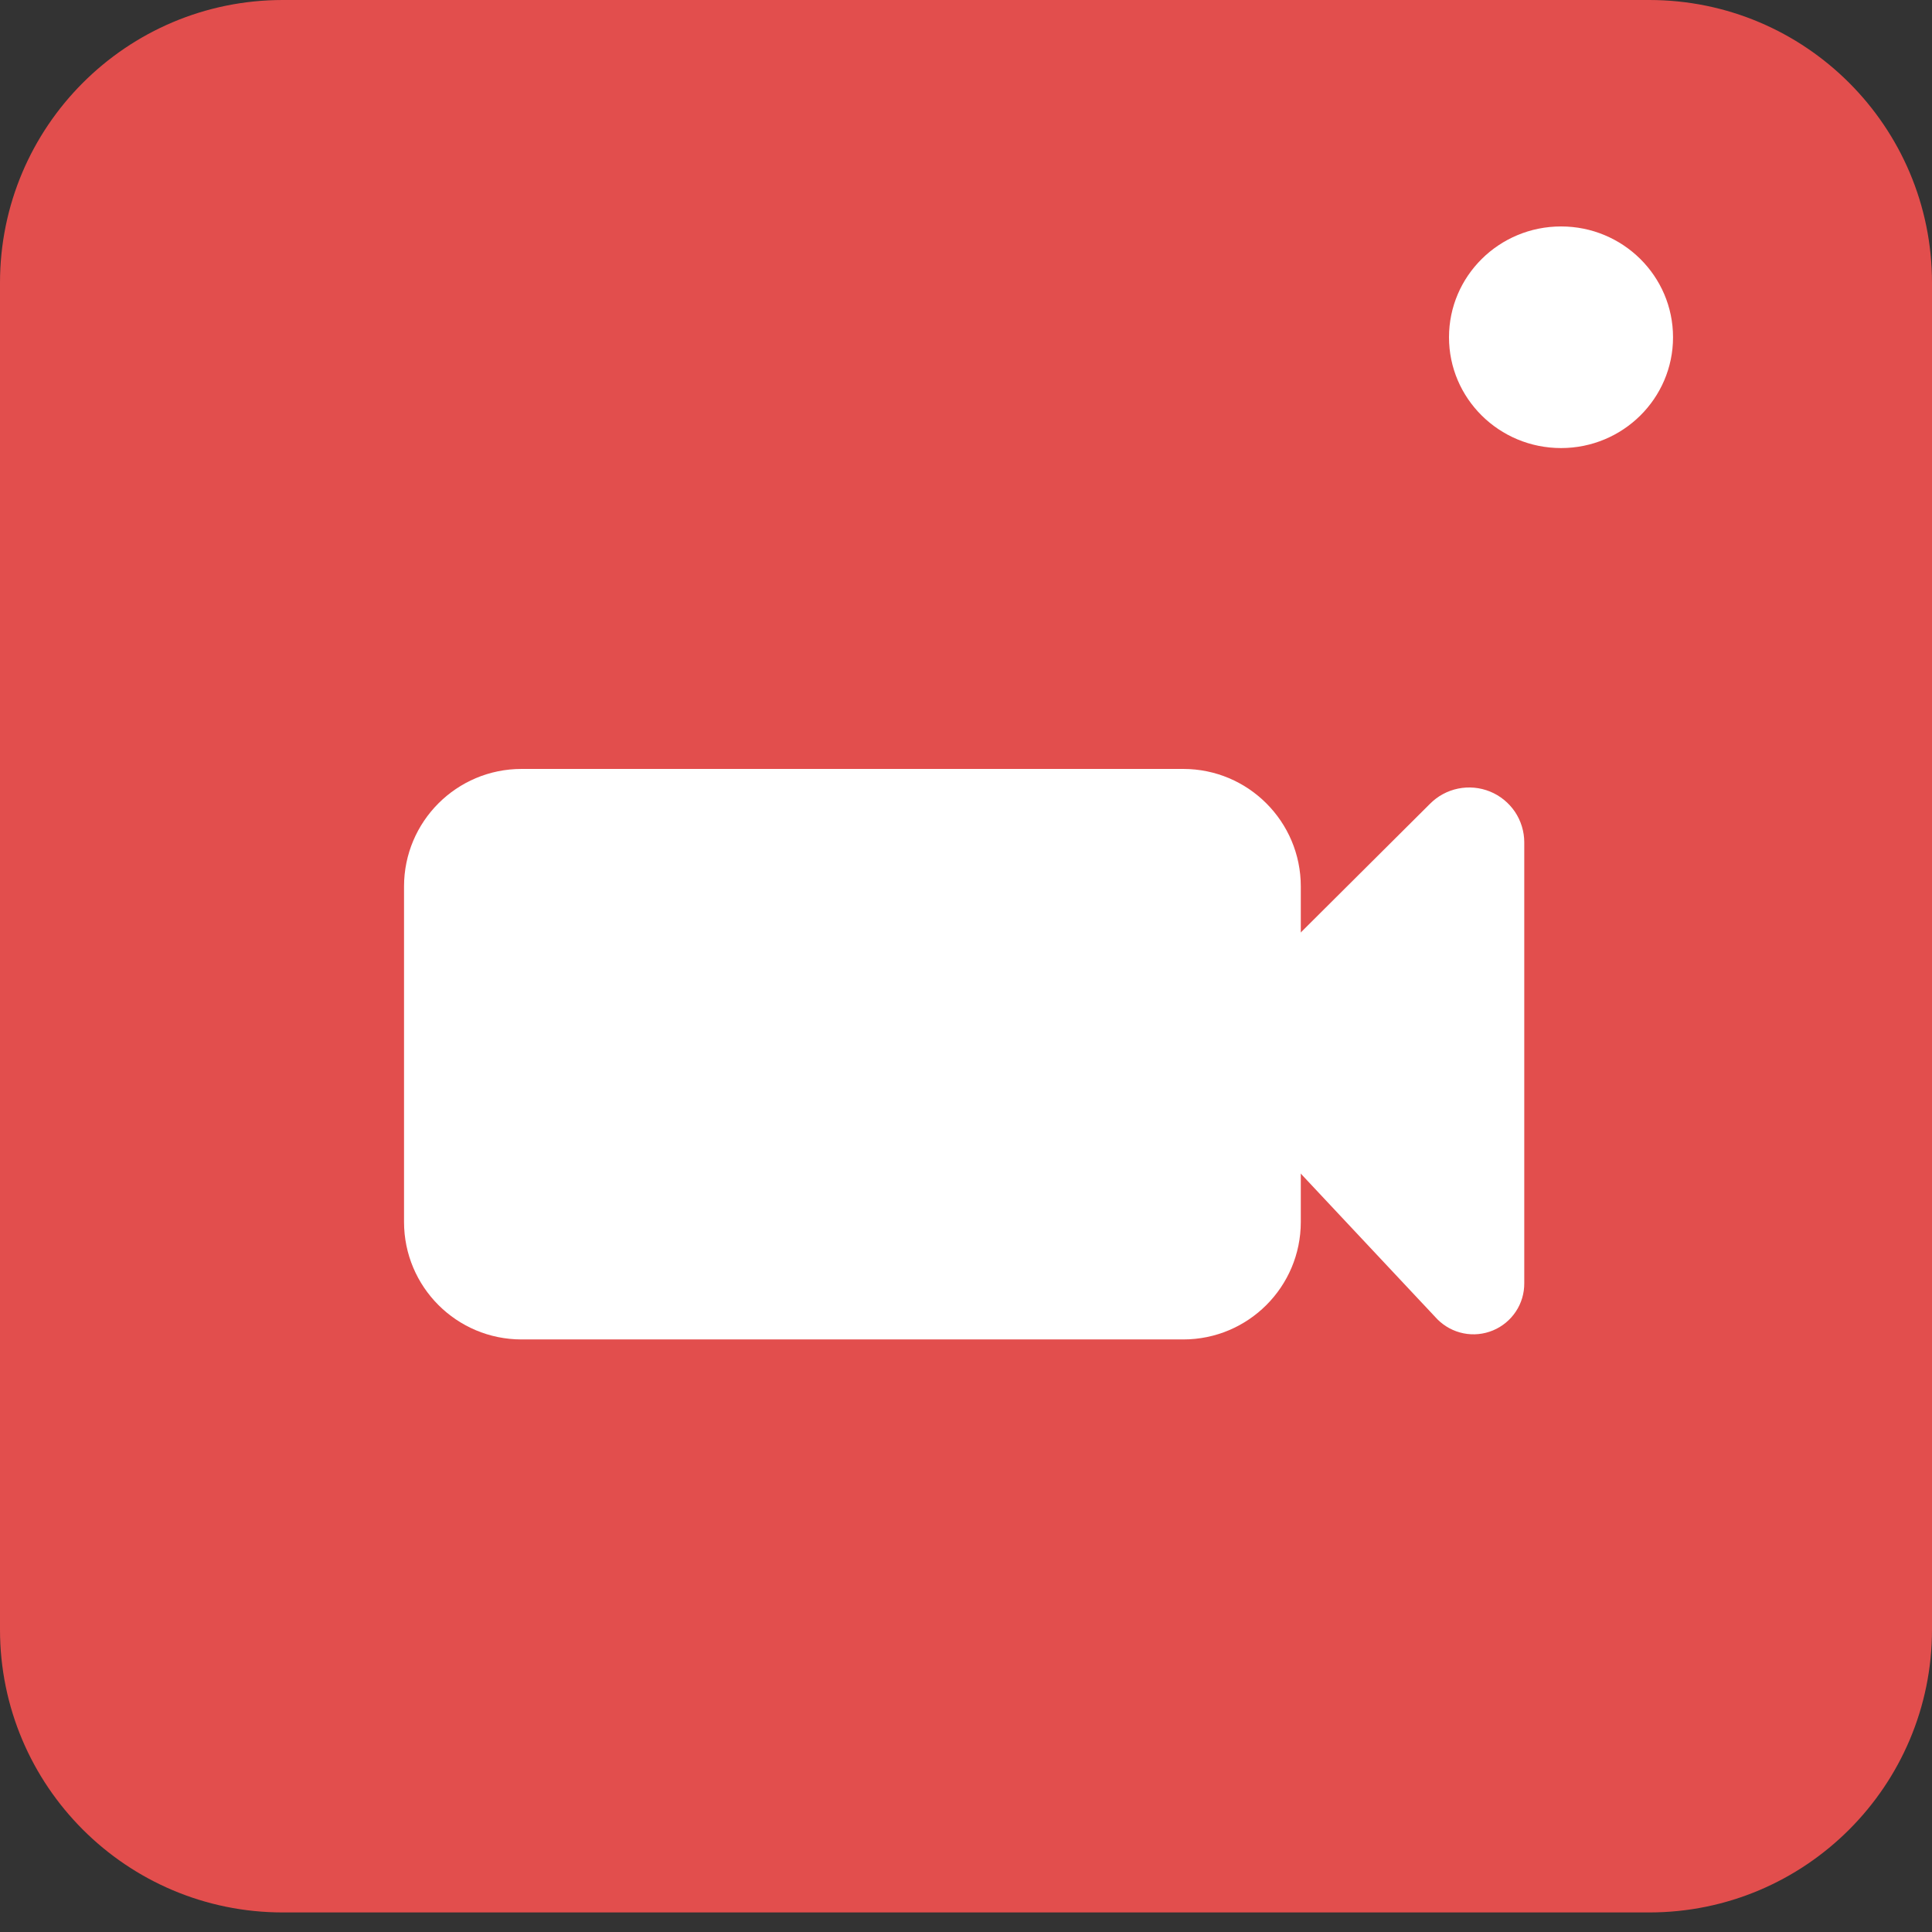 <svg width="24" height="24" viewBox="0 0 24 24" fill="none" xmlns="http://www.w3.org/2000/svg">
<rect x="0" y="0" width="24" height="24" fill="#333333" stroke="none"/>
<path d="M20.487 0H3.513C1.573 0 0 1.573 0 3.513V20.243C0 22.184 1.573 23.757 3.513 23.757H20.487C22.427 23.757 24 22.184 24 20.243V3.513C24 1.573 22.427 0 20.487 0Z" fill="#E24E4D"/>
<path d="M19.392 5.566C20.16 5.566 20.783 4.95 20.783 4.19C20.783 3.429 20.16 2.813 19.392 2.813C18.623 2.813 18 3.429 18 4.19C18 4.95 18.623 5.566 19.392 5.566Z" fill="white"/>
<path d="M14.699 9.552H6.479C5.672 9.552 5.019 10.206 5.019 11.012V15.179C5.019 15.986 5.672 16.639 6.479 16.639H14.699C15.505 16.639 16.159 15.986 16.159 15.179V11.012C16.159 10.206 15.505 9.552 14.699 9.552Z" fill="white"/>
<path d="M16.152 11.59L17.764 9.985C17.859 9.889 17.981 9.823 18.114 9.796C18.247 9.769 18.384 9.782 18.51 9.833C18.635 9.884 18.743 9.972 18.819 10.084C18.894 10.196 18.935 10.329 18.935 10.464V15.94C18.936 16.065 18.9 16.188 18.83 16.293C18.761 16.397 18.662 16.479 18.546 16.527C18.43 16.575 18.303 16.588 18.18 16.563C18.056 16.538 17.944 16.477 17.855 16.388L16.122 14.54C16.007 14.413 15.942 14.248 15.939 14.076V12.099C15.938 12.004 15.956 11.91 15.992 11.822C16.029 11.735 16.083 11.655 16.152 11.59Z" fill="white"/>
</svg>
